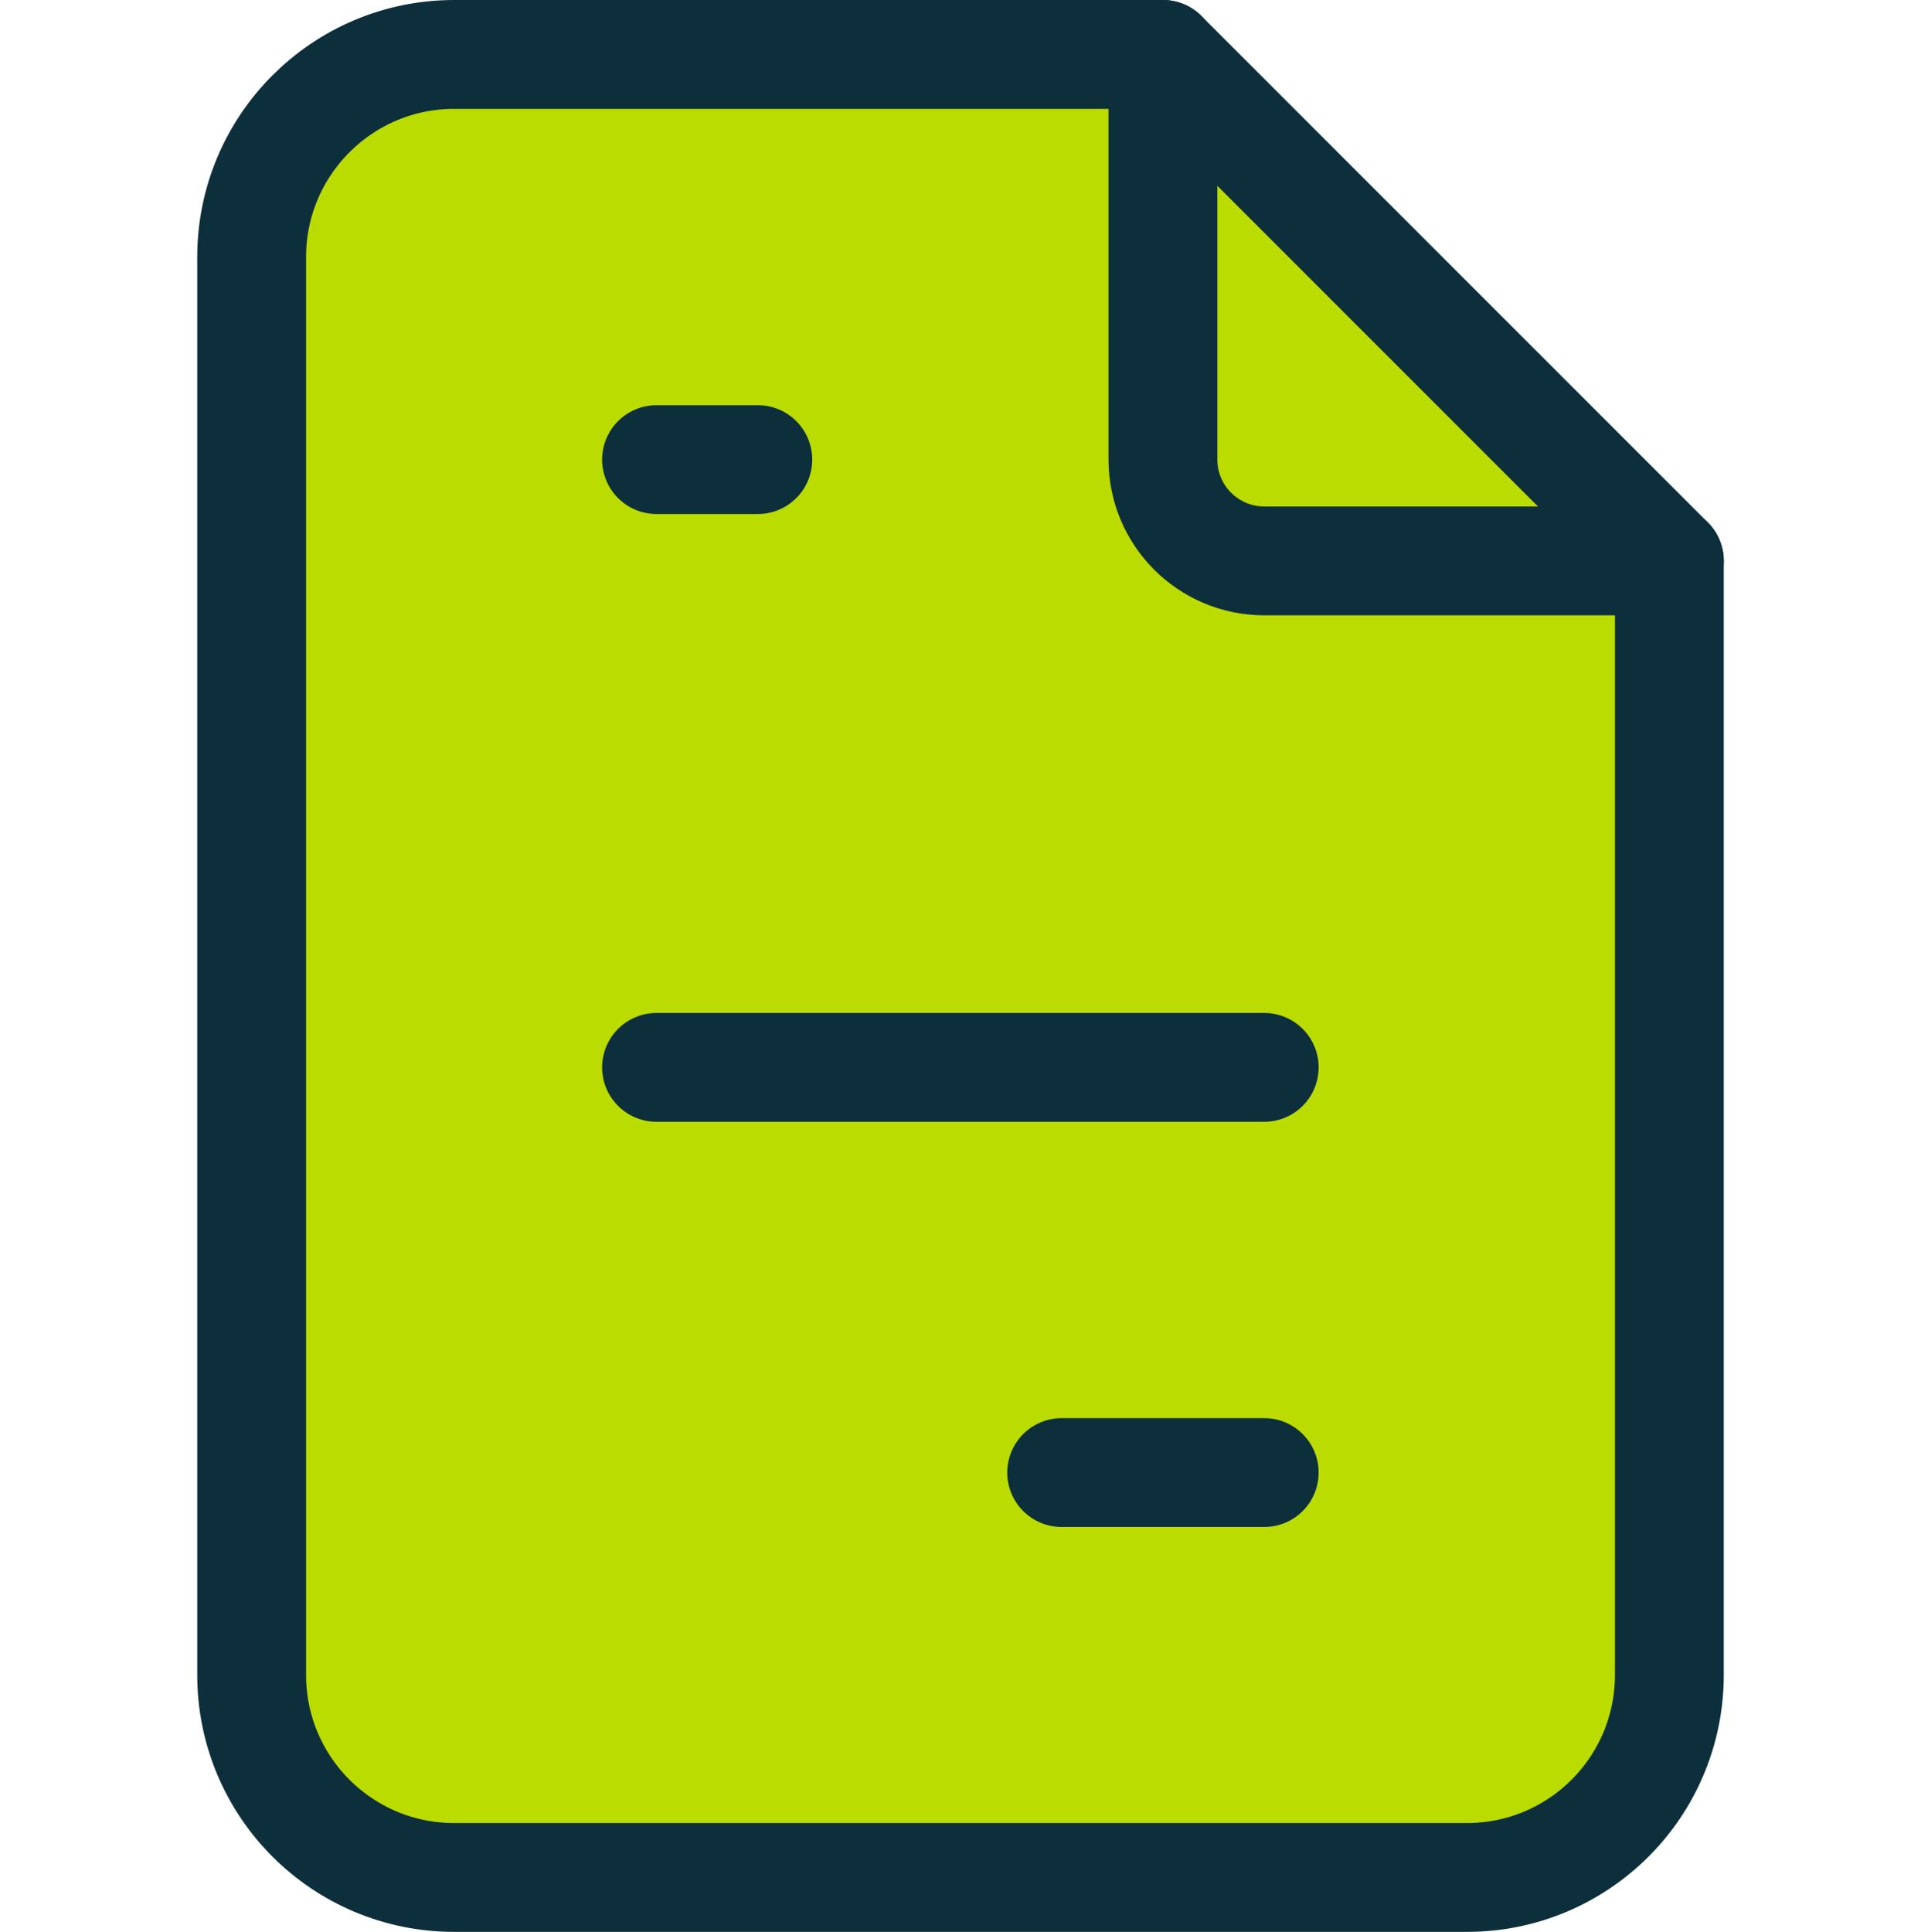 <svg xmlns="http://www.w3.org/2000/svg" xml:space="preserve" width="176px" height="177px" version="1.1" shape-rendering="geometricPrecision" text-rendering="geometricPrecision" image-rendering="optimizeQuality" fill-rule="evenodd" clip-rule="evenodd"
viewBox="0 0 73.77 74.2">
 <g>
  <g>
   <path fill="#BBDC00" stroke="#0D2F3B" stroke-width="4.18" stroke-linecap="round" stroke-linejoin="round" stroke-miterlimit="22.926" d="M56.33 72.1l-38.89 0c-4.3,0 -7.78,-3.48 -7.78,-7.78l0 -54.45c0,-4.29 3.48,-7.78 7.78,-7.78l27.22 0 19.45 19.45 0 42.78c0,4.3 -3.48,7.78 -7.78,7.78l0 0z"/>
   <path fill="none" stroke="#0D2F3B" stroke-width="4.18" stroke-linecap="round" stroke-linejoin="round" stroke-miterlimit="22.926" d="M44.66 2.09l0 15.56c0,2.15 1.75,3.89 3.89,3.89l15.56 0"/>
   <line fill="none" stroke="#0D2F3B" stroke-width="4.18" stroke-linecap="round" stroke-linejoin="round" stroke-miterlimit="22.926" x1="25.21" y1="17.65" x2="29.1" y2= "17.65" />
   <line fill="none" stroke="#0D2F3B" stroke-width="4.18" stroke-linecap="round" stroke-linejoin="round" stroke-miterlimit="22.926" x1="25.21" y1="40.99" x2="48.55" y2= "40.99" />
   <line fill="none" stroke="#0D2F3B" stroke-width="4.18" stroke-linecap="round" stroke-linejoin="round" stroke-miterlimit="22.926" x1="40.77" y1="56.55" x2="48.55" y2= "56.55" />
  </g>
  <rect fill="none" y="0.21" width="73.77" height="73.77"/>
 </g>
</svg>
